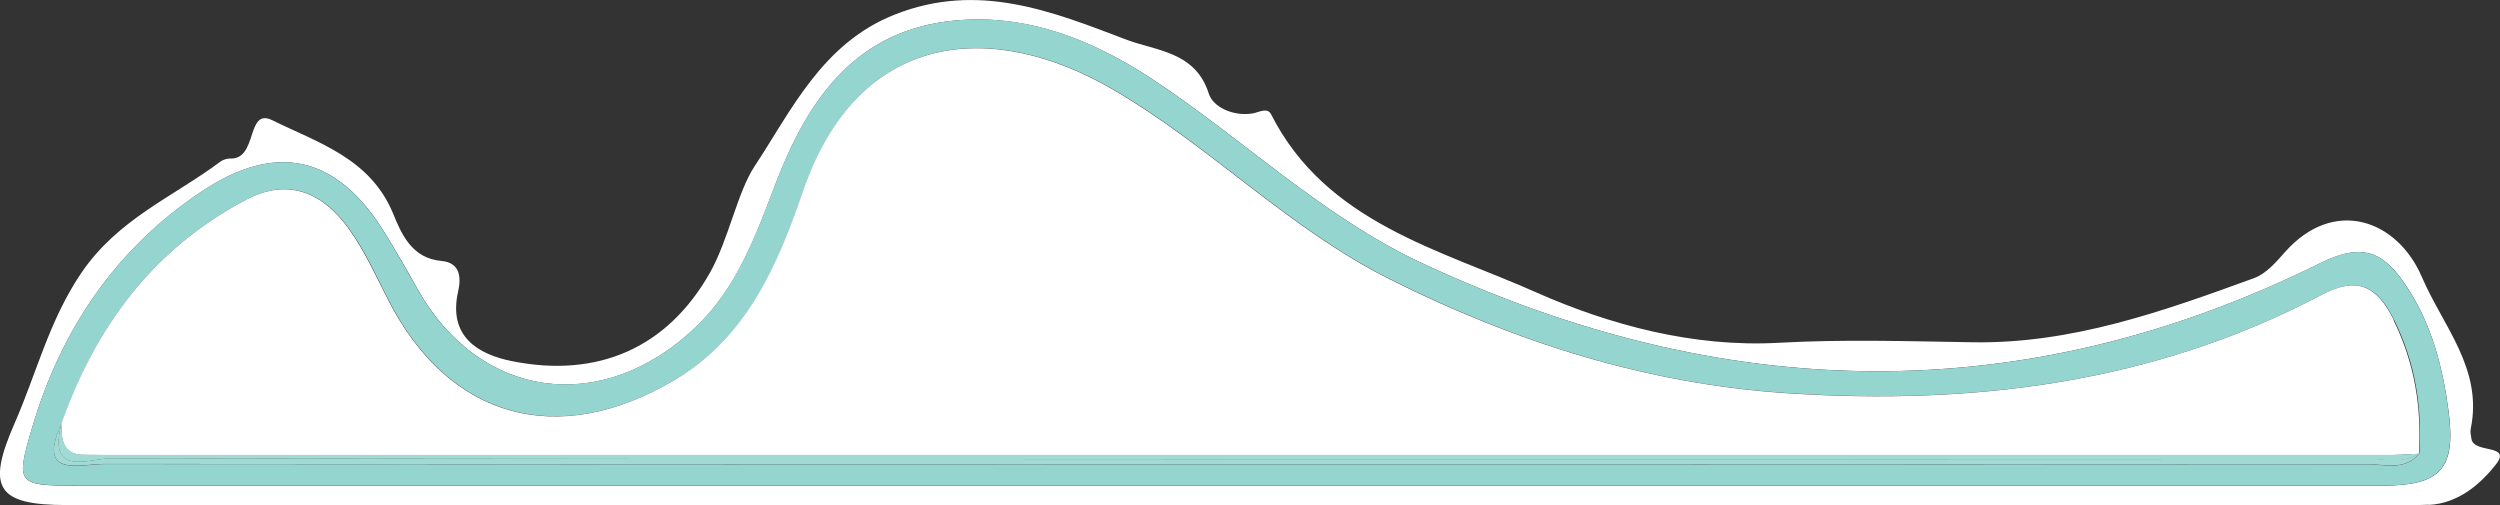 <?xml version="1.0" encoding="UTF-8"?><svg id="Layer_2" xmlns="http://www.w3.org/2000/svg" viewBox="0 0 146.96 29.7"><rect x="0" y="0" width="146.96" height="29.7" fill="#333333" stroke="none"/><defs><style>.cls-1{fill:#fff;}.cls-2{fill:#a1d9d4;}.cls-3{fill:#95d5cf;}</style></defs><g id="Layer_1-2"><path class="cls-1" d="M142.77,29.68c1.74-.08,3.06-1.24,3.95-2.38,.96-1.23-1.32-.61-1.44-1.51-.03-.2-.08-.41-.04-.59,.73-3.51-1.64-6.04-2.87-8.91-1.44-3.37-5.17-4.73-8.06-1.46-.52,.59-1.11,1.27-1.81,1.52-5.35,1.95-10.72,3.87-16.55,3.77-3.8-.06-7.61-.18-11.39,.03-5.04,.28-9.96-1.06-14.25-2.96-5.65-2.52-12.36-4.09-15.59-10.47-.22-.43-.72-.11-1.1-.05-1.12,.18-2.31-.37-2.56-1.16-.79-2.49-3.09-2.51-4.85-3.18-4.37-1.66-8.7-3.42-13.62-1.47-4.27,1.69-6.08,5.66-8.23,8.91-1.01,1.52-1.53,4.31-2.62,6.25-2.51,4.45-6.62,6.22-11.65,5.21-1.97-.4-3.76-1.43-3.16-4.09,.19-.84,.12-1.7-.98-1.8-1.75-.15-2.36-1.61-2.84-2.78-1.34-3.26-4.43-4.17-7.1-5.49-1.56-.77-.83,2.33-2.49,2.25-.19,0-.41,.07-.56,.18-2.79,2.08-6.04,3.38-8.19,6.56-1.89,2.8-2.62,5.88-3.91,8.82-1.67,3.81-1.05,4.81,3.06,4.81,22.79,0,45.58,0,68.37,0s45.38,0,68.07,0c.8,0,1.6,.02,2.4-.02Zm-52.16-1.13c-6.2,0-12.39,0-18.59,0-22.49,0-44.98,0-67.47,0-3.54,0-3.66-.05-2.66-3.42,1.69-5.72,4.88-10.46,9.88-13.82,4.45-3,8.02-2.18,10.82,2.33,.68,1.1,1.33,2.23,1.96,3.36,3.66,6.5,10.85,7.47,16.34,2.24,2.49-2.37,3.58-5.5,4.75-8.56,1.91-4.95,4.73-8.91,10.45-9.47,4.22-.41,8.02,1.08,11.54,3.37,5.41,3.54,10.05,8.14,16.03,10.92,17.63,8.22,35.22,8.65,52.75-.04,2.58-1.28,3.78-.57,5.08,1.41,1.47,2.23,2.11,4.73,2.45,7.31,.44,3.37-.46,4.36-3.84,4.37-16.49,0-32.99,0-49.48,0Z"/><path class="cls-3" d="M143.93,24.18c-.33-2.59-.98-5.09-2.45-7.31-1.3-1.98-2.5-2.69-5.08-1.41-17.53,8.7-35.12,8.26-52.75,.04-5.98-2.78-10.62-7.38-16.03-10.92-3.52-2.3-7.32-3.79-11.54-3.37-5.72,.56-8.54,4.53-10.45,9.47-1.18,3.06-2.27,6.19-4.75,8.56-5.48,5.22-12.68,4.26-16.34-2.24-.64-1.13-1.28-2.26-1.96-3.36-2.8-4.51-6.37-5.33-10.82-2.33C6.77,14.66,3.58,19.41,1.89,25.12c-1,3.37-.88,3.42,2.66,3.42,22.49,0,44.98,0,67.47,0,6.2,0,12.39,0,18.59,0,16.49,0,32.99,0,49.48,0,3.38,0,4.28-1,3.84-4.37Zm-1.72,2.48c-.85,1.05-2.04,.63-3.08,.63-44.34,.02-88.68,.02-133.02-.01-1.35,0-4,.86-2.49-2.37,2.02-5.74,5.42-10.34,10.91-13.2,2.49-1.3,4.5-.33,5.99,1.73,.93,1.28,1.59,2.77,2.32,4.19,3.57,7,9.97,8.73,16.78,4.73,4.35-2.55,6.14-6.85,7.6-11.13,3.26-9.51,11.14-10.1,18.23-5.97,5.7,3.32,10.31,8.17,16.27,11.15,7.41,3.71,15.13,6.17,23.4,6.7,10.94,.71,21.53-.6,31.38-5.79,2.07-1.09,3.24-.53,4.24,1.49,1.24,2.51,1.65,5.1,1.48,7.84,0,0,0,0,0,0,0,0,0,0,0,0Z"/><path class="cls-1" d="M140.72,18.82c-1-2.03-2.17-2.59-4.24-1.49-9.85,5.19-20.45,6.5-31.38,5.79-8.27-.54-15.99-2.99-23.4-6.7-5.96-2.98-10.57-7.83-16.27-11.15-7.08-4.13-14.97-3.54-18.23,5.97-1.47,4.28-3.26,8.58-7.6,11.13-6.81,4-13.2,2.27-16.78-4.73-.73-1.42-1.39-2.9-2.32-4.19-1.49-2.07-3.5-3.03-5.99-1.73-5.48,2.86-8.89,7.47-10.91,13.2,0,.95,.09,1.85,1.39,1.82,.5,0,1,.01,1.5,.01,44.64,0,89.27,0,133.91,0,.6,0,1.2-.05,1.79-.07,0,0,0,0,0,0,.17-2.74-.25-5.33-1.48-7.84Z"/><path class="cls-2" d="M139.29,26.98c-44.27,.02-88.53,.02-132.8-.04-1.18,0-3.73,1.15-2.87-2.04-1.51,3.23,1.14,2.37,2.49,2.37,44.34,.04,88.68,.04,133.02,.01,1.04,0,2.23,.42,3.08-.63,0,0,0,0,0,0-.92,.6-1.95,.32-2.92,.32Z"/><path class="cls-2" d="M6.5,26.74c-.5,0-1-.02-1.5-.01-1.3,.02-1.38-.87-1.39-1.82-.85,3.19,1.7,2.03,2.87,2.04,44.27,.06,88.53,.05,132.8,.04,.97,0,2,.29,2.92-.32-.6,.03-1.2,.07-1.79,.07-44.64,0-89.27,0-133.91,0Z"/></g></svg>